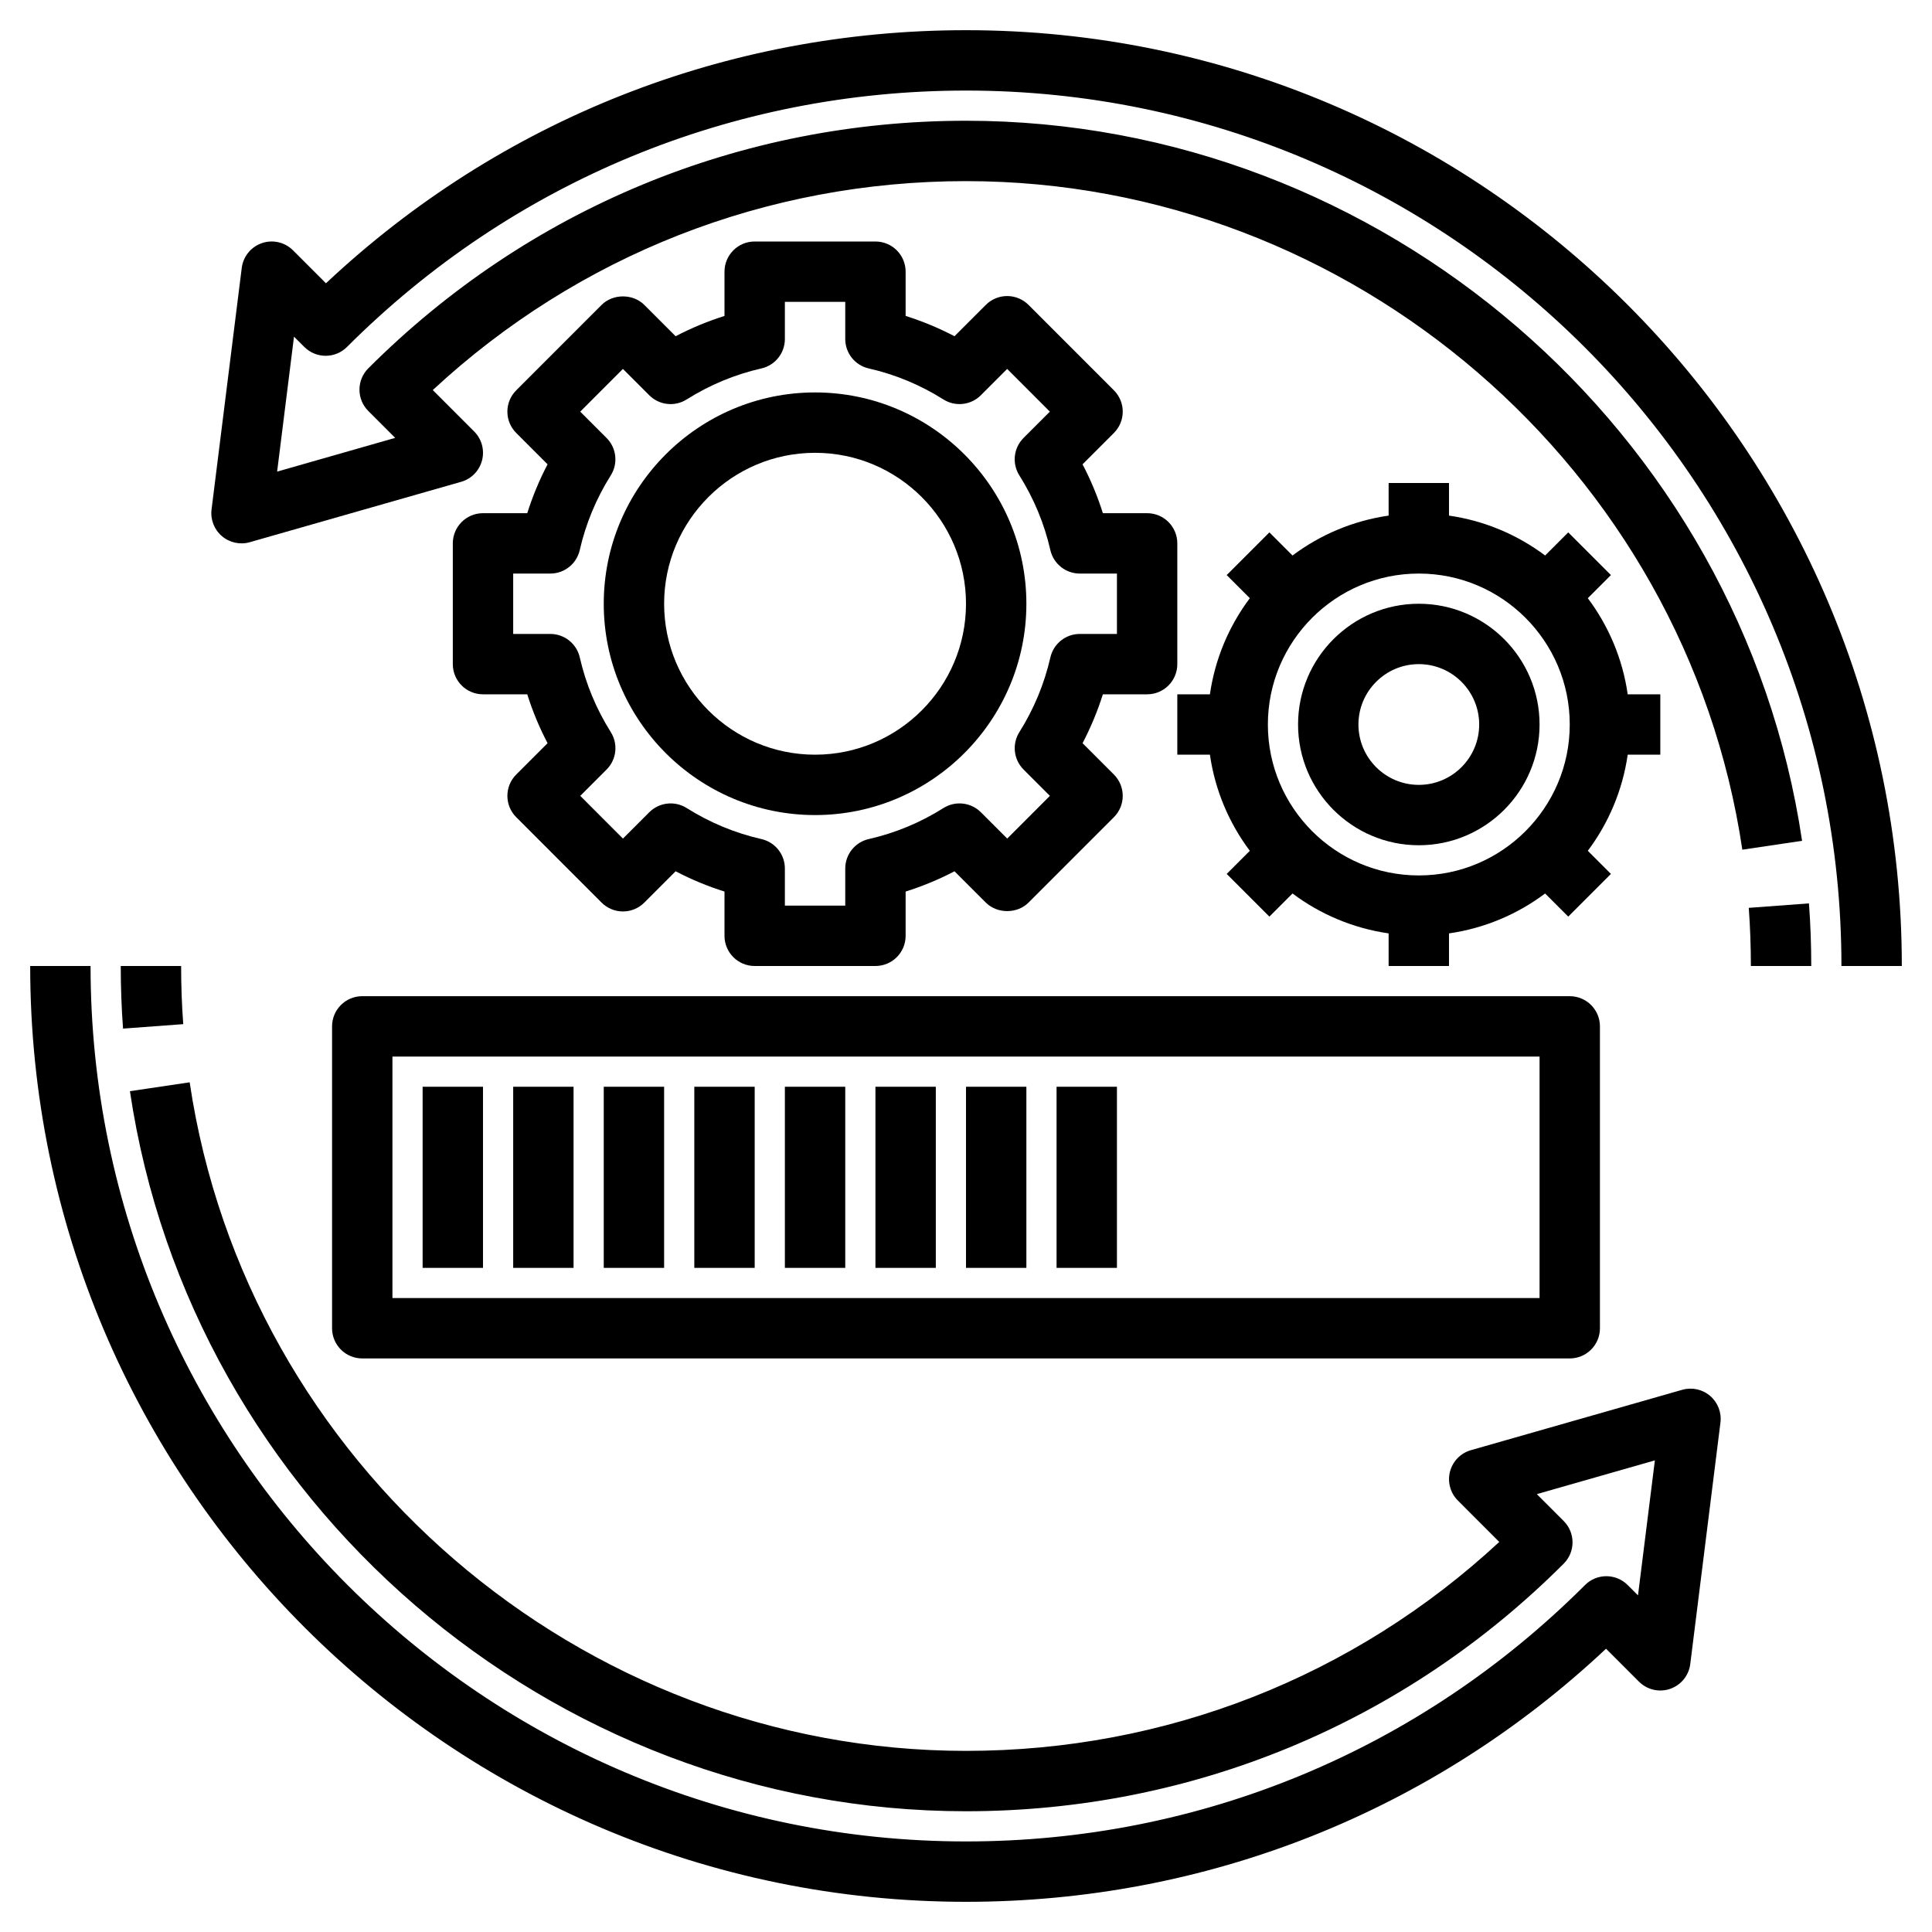 <svg id="Layer_3" enable-background="new 0 0 64 64" viewBox="0 0 64 64" xmlns="http://www.w3.org/2000/svg"><g><path d="m57.93 30.074c.047.633.07 1.28.07 1.926h2c0-.694-.025-1.392-.076-2.074z"/><path d="m32 1c-7.946 0-15.436 2.969-21.202 8.384l-1.091-1.091c-.27-.27-.672-.364-1.031-.239-.362.124-.621.443-.668.822l-1 8c-.042.333.087.665.342.883.255.219.605.295.925.202l7-2c.341-.097.604-.368.693-.71.089-.343-.01-.708-.261-.958l-1.371-1.372c4.819-4.47 11.054-6.921 17.664-6.921 12.785 0 23.841 9.521 25.717 22.147l1.979-.294c-2.021-13.599-13.927-23.853-27.696-23.853-7.479 0-14.511 2.913-19.799 8.201-.391.391-.391 1.023 0 1.414l.89.89-3.911 1.118.559-4.471.342.341c.391.391 1.023.391 1.414 0 5.477-5.476 12.759-8.493 20.505-8.493 15.99 0 29 13.009 29 29h2c0-17.093-13.906-31-31-31z"/><path d="m55.726 46.039-7 2c-.341.097-.604.368-.693.71-.089.343.01.708.261.958l1.371 1.372c-4.82 4.47-11.055 6.921-17.665 6.921-12.785 0-23.841-9.521-25.717-22.147l-1.979.294c2.021 13.599 13.927 23.853 27.696 23.853 7.479 0 14.511-2.913 19.799-8.201.391-.391.391-1.023 0-1.414l-.89-.89 3.911-1.118-.559 4.471-.342-.341c-.391-.391-1.023-.391-1.414 0-5.477 5.476-12.759 8.493-20.505 8.493-15.99 0-29-13.009-29-29h-2c0 17.093 13.906 31 31 31 7.946 0 15.436-2.969 21.202-8.384l1.091 1.091c.27.27.672.363 1.031.239.361-.124.621-.443.668-.822l1-8c.042-.333-.087-.665-.342-.883-.255-.219-.604-.294-.924-.202z"/><path d="m6.07 33.926c-.047-.633-.07-1.28-.07-1.926h-2c0 .694.025 1.392.076 2.074z"/><path d="m11 34v10c0 .552.447 1 1 1h40c.553 0 1-.448 1-1v-10c0-.552-.447-1-1-1h-40c-.553 0-1 .448-1 1zm2 1h38v8h-38z"/><path d="m14 36h2v6h-2z"/><path d="m17 36h2v6h-2z"/><path d="m20 36h2v6h-2z"/><path d="m23 36h2v6h-2z"/><path d="m26 36h2v6h-2z"/><path d="m29 36h2v6h-2z"/><path d="m32 36h2v6h-2z"/><path d="m35 36h2v6h-2z"/><path d="m16 17c-.553 0-1 .448-1 1v4c0 .552.447 1 1 1h1.466c.176.558.4 1.099.673 1.619l-1.038 1.038c-.391.391-.391 1.023 0 1.414l2.828 2.829c.188.188.441.293.707.293s.52-.105.707-.293l1.038-1.038c.52.272 1.062.497 1.619.672v1.466c0 .552.447 1 1 1h4c.553 0 1-.448 1-1v-1.466c.558-.176 1.1-.4 1.619-.672l1.038 1.038c.375.375 1.039.375 1.414 0l2.828-2.829c.391-.391.391-1.023 0-1.414l-1.038-1.038c.272-.52.497-1.061.673-1.619h1.466c.553 0 1-.448 1-1v-4c0-.552-.447-1-1-1h-1.466c-.176-.558-.4-1.099-.673-1.619l1.038-1.038c.391-.391.391-1.023 0-1.414l-2.828-2.829c-.188-.188-.441-.293-.707-.293s-.52.105-.707.293l-1.038 1.038c-.52-.272-1.062-.497-1.619-.672v-1.466c0-.552-.447-1-1-1h-4c-.553 0-1 .448-1 1v1.466c-.558.176-1.1.4-1.619.672l-1.038-1.038c-.375-.375-1.039-.375-1.414 0l-2.828 2.829c-.391.391-.391 1.023 0 1.414l1.038 1.038c-.272.52-.497 1.061-.673 1.619zm2.23 2c.467 0 .871-.323.975-.778.2-.876.546-1.709 1.027-2.474.249-.395.191-.91-.139-1.24l-.872-.872 1.414-1.415.872.872c.331.331.846.388 1.24.139.766-.482 1.598-.828 2.474-1.027.456-.103.779-.508.779-.975v-1.23h2v1.23c0 .467.323.872.778.975.876.199 1.708.545 2.474 1.027.394.249.909.191 1.24-.139l.872-.872 1.414 1.415-.872.872c-.33.33-.388.845-.139 1.24.481.765.827 1.597 1.027 2.474.104.455.509.778.976.778h1.23v2h-1.23c-.467 0-.871.323-.975.778-.2.876-.546 1.709-1.027 2.474-.249.395-.191.91.139 1.24l.872.872-1.414 1.415-.872-.872c-.331-.33-.847-.388-1.24-.139-.766.482-1.598.828-2.474 1.027-.456.103-.779.508-.779.975v1.23h-2v-1.23c0-.467-.323-.872-.778-.975-.876-.199-1.708-.545-2.474-1.027-.395-.249-.909-.191-1.24.139l-.872.872-1.414-1.415.872-.872c.33-.33.388-.845.139-1.24-.481-.765-.827-1.597-1.027-2.474-.104-.455-.509-.778-.976-.778h-1.23v-2z"/><path d="m27 27c3.859 0 7-3.14 7-7s-3.141-7-7-7-7 3.14-7 7 3.141 7 7 7zm0-12c2.757 0 5 2.243 5 5s-2.243 5-5 5-5-2.243-5-5 2.243-5 5-5z"/><path d="m39 23v2h1.08c.17 1.183.636 2.269 1.322 3.184l-.766.766 1.414 1.414.766-.766c.915.686 2.001 1.151 3.184 1.322v1.08h2v-1.08c1.183-.17 2.269-.636 3.184-1.322l.766.766 1.414-1.414-.766-.766c.686-.915 1.151-2.001 1.322-3.184h1.08v-2h-1.08c-.17-1.183-.636-2.269-1.322-3.184l.766-.766-1.414-1.414-.766.766c-.915-.686-2.001-1.152-3.184-1.322v-1.08h-2v1.08c-1.183.17-2.269.636-3.184 1.322l-.766-.766-1.414 1.414.766.766c-.686.915-1.152 2.001-1.322 3.184zm3 1c0-2.757 2.243-5 5-5s5 2.243 5 5-2.243 5-5 5-5-2.243-5-5z"/><path d="m47 28c2.206 0 4-1.794 4-4s-1.794-4-4-4-4 1.794-4 4 1.794 4 4 4zm0-6c1.103 0 2 .897 2 2s-.897 2-2 2-2-.897-2-2 .897-2 2-2z"/></g></svg>